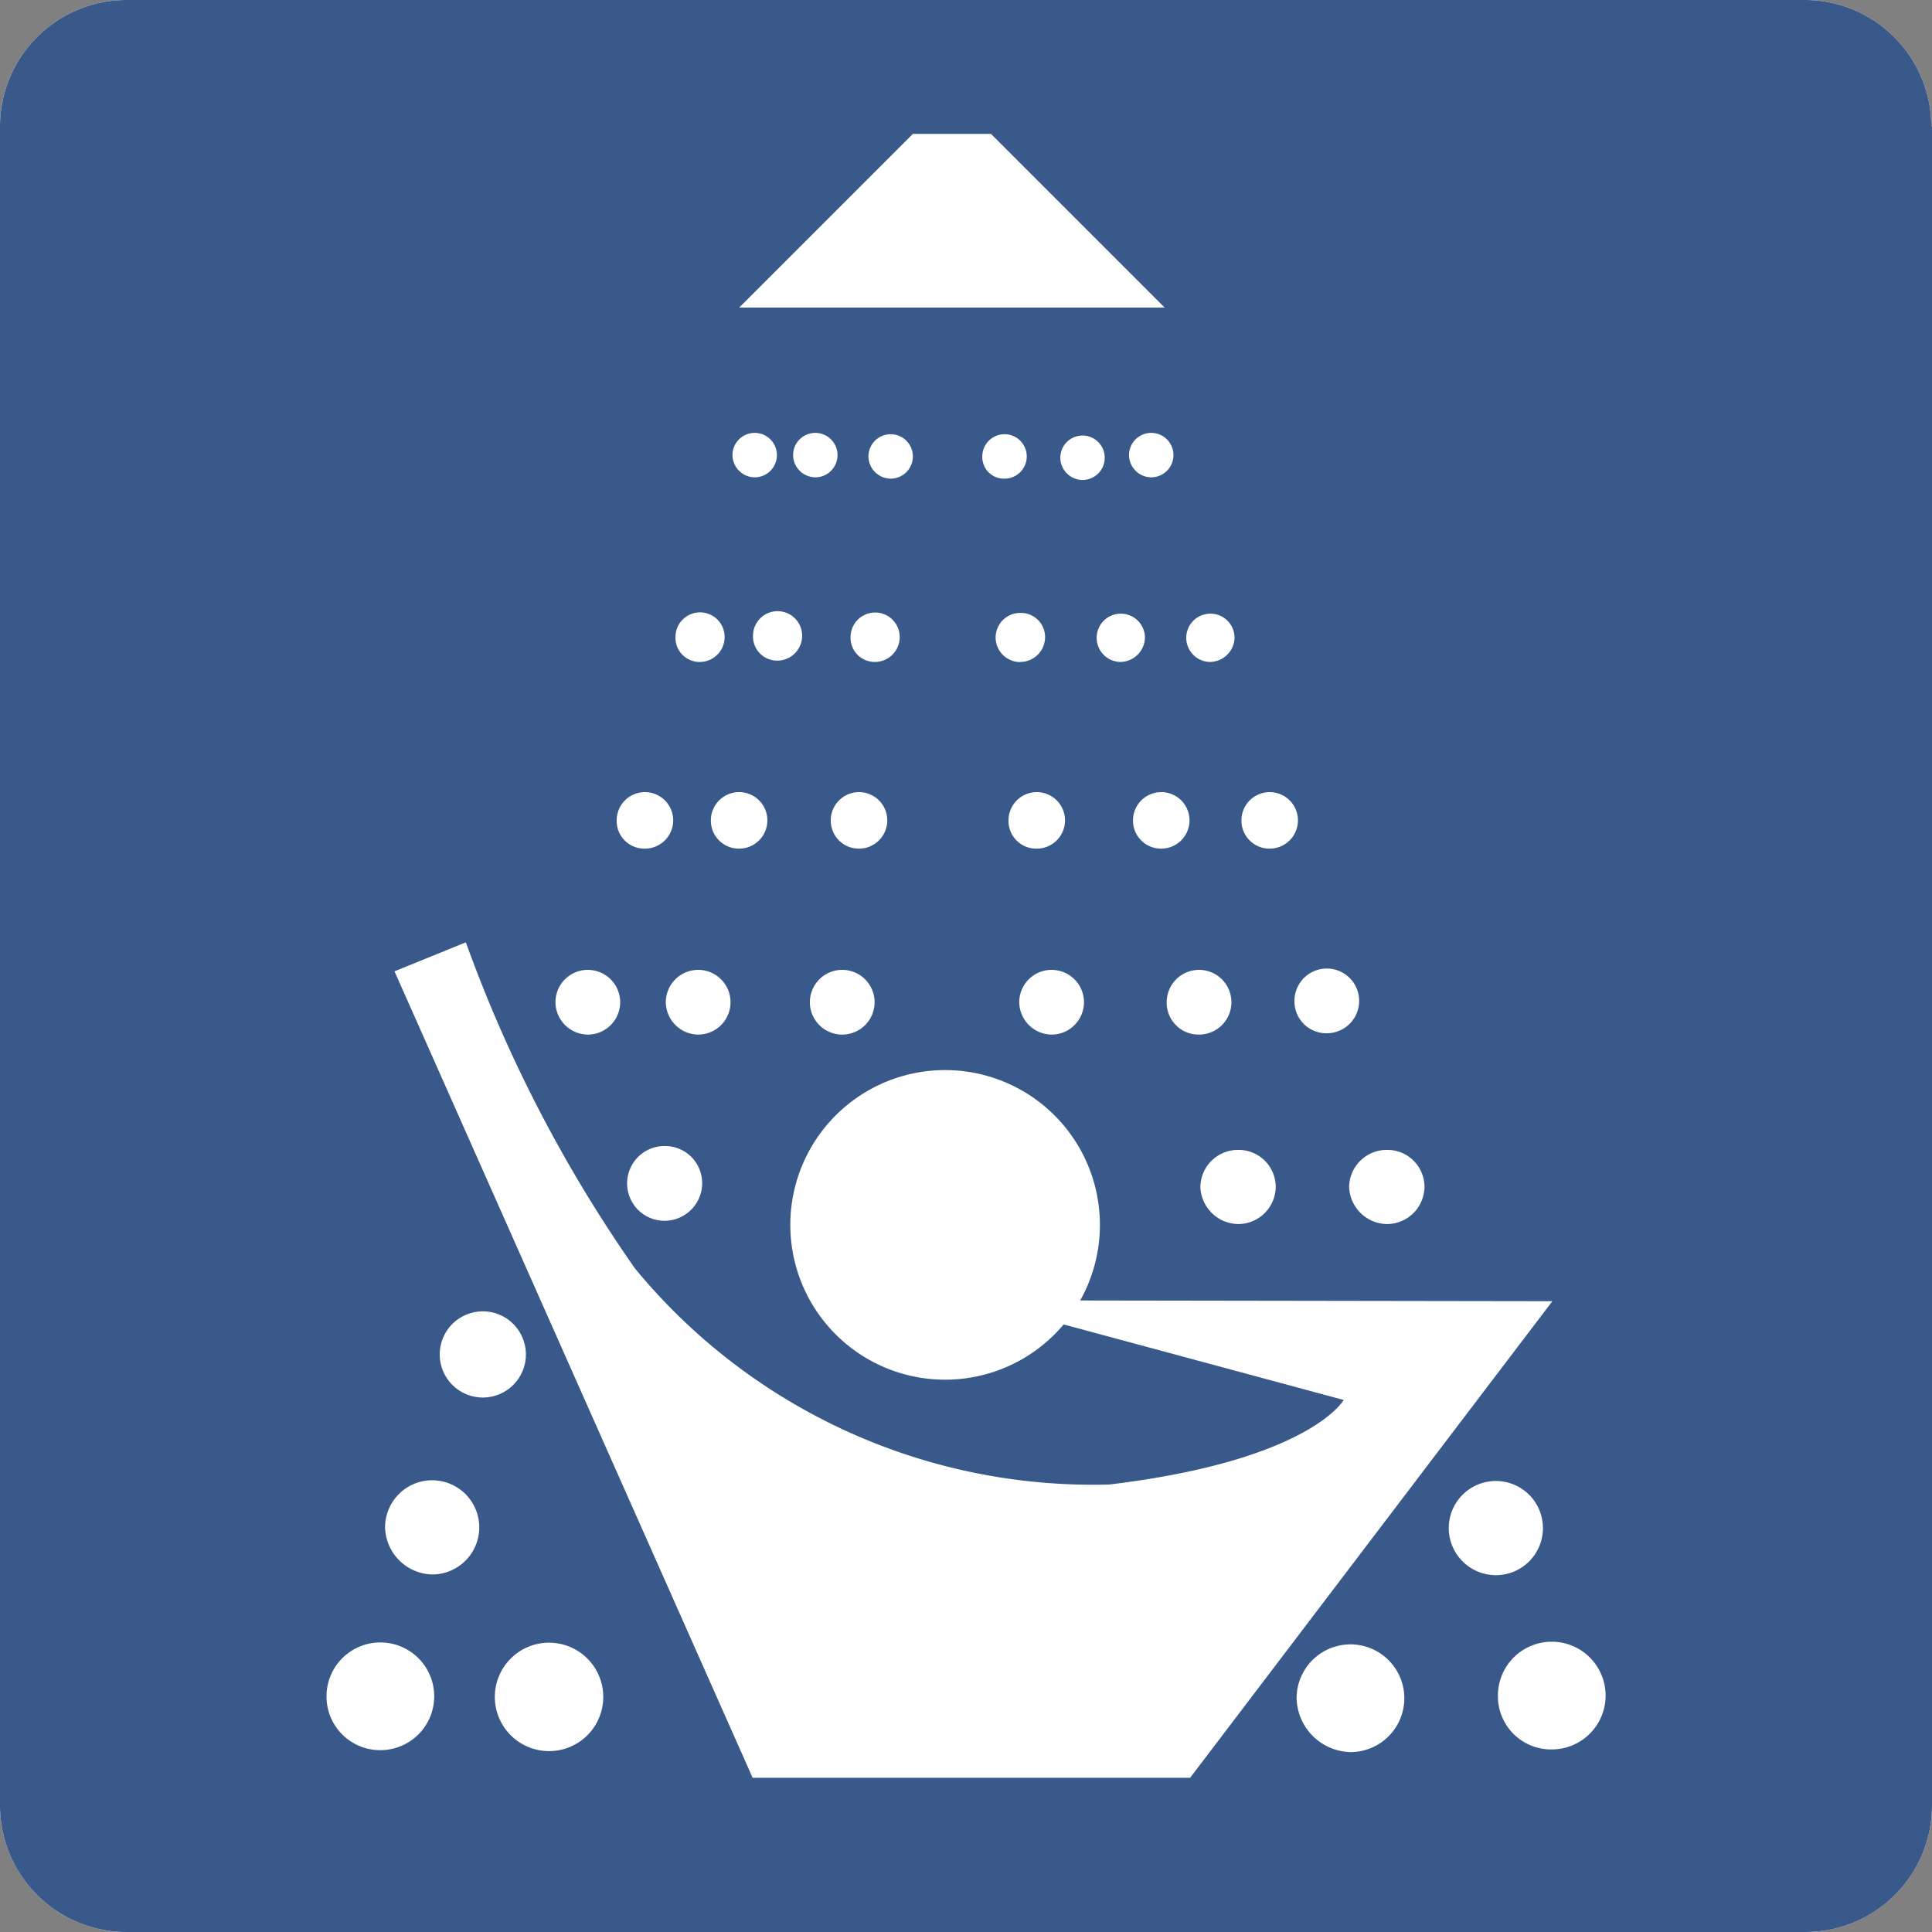 <svg id="showers" xmlns="http://www.w3.org/2000/svg" width="16" height="16" viewBox="0 0 16 16">
  <rect x="0" y="0" width="16" height="16" fill="#808080" stroke="none"/>
  <g id="Group_684" data-name="Group 684">
    <path id="Path_517" data-name="Path 517" d="M15.994,1.048A1.048,1.048,0,0,0,14.949,0H1.045A1.048,1.048,0,0,0,0,1.048v13.9A1.048,1.048,0,0,0,1.045,16h13.91A1.048,1.048,0,0,0,16,14.952V1.048Z" fill="#fff"/>
    <path id="Path_518" data-name="Path 518" d="M15.994,1.048A1.048,1.048,0,0,0,14.949,0H1.045A1.048,1.048,0,0,0,0,1.048v13.9A1.048,1.048,0,0,0,1.045,16h13.91A1.048,1.048,0,0,0,16,14.952V1.048Z" fill="#38598a"/>
  </g>
  <g id="Group_723" data-name="Group 723" transform="translate(2.704 1.109)">
    <g id="Group_722" data-name="Group 722">
      <g id="Group_721" data-name="Group 721">
        <g id="Group_685" data-name="Group 685" transform="translate(3.418)">
          <path id="Path_519" data-name="Path 519" d="M109.338,19.9h.647l1.438,1.438H107.9Z" transform="translate(-107.9 -19.9)" fill="#fff"/>
        </g>
        <g id="Group_686" data-name="Group 686" transform="translate(3.362 2.476)">
          <path id="Path_520" data-name="Path 520" d="M107.084,63.968a.184.184,0,1,0-.184-.184A.186.186,0,0,0,107.084,63.968Z" transform="translate(-106.9 -63.6)" fill="#fff"/>
        </g>
        <g id="Group_687" data-name="Group 687" transform="translate(2.893 3.966)">
          <path id="Path_521" data-name="Path 521" d="M98.7,90.307A.206.206,0,0,0,98.9,90.1a.2.2,0,0,0-.407,0A.2.2,0,0,0,98.7,90.307Z" transform="translate(-98.496 -89.9)" fill="#fff"/>
        </g>
        <g id="Group_688" data-name="Group 688" transform="translate(2.403 5.451)">
          <path id="Path_522" data-name="Path 522" d="M89.934,116.568a.234.234,0,1,0-.234-.234A.229.229,0,0,0,89.934,116.568Z" transform="translate(-89.7 -116.1)" fill="#fff"/>
        </g>
        <g id="Group_689" data-name="Group 689" transform="translate(8.017 6.913)">
          <path id="Path_523" data-name="Path 523" d="M190.664,142.435a.268.268,0,1,0-.268-.268A.264.264,0,0,0,190.664,142.435Z" transform="translate(-190.397 -141.9)" fill="#fff"/>
        </g>
        <g id="Group_690" data-name="Group 690" transform="translate(2.487 8.382)">
          <path id="Path_524" data-name="Path 524" d="M91.512,168.419a.312.312,0,0,0,.312-.312.307.307,0,0,0-.312-.307.309.309,0,1,0,0,.619Z" transform="translate(-91.2 -167.8)" fill="#fff"/>
        </g>
        <g id="Group_691" data-name="Group 691" transform="translate(0.828 9.642)">
          <circle id="Ellipse_36" data-name="Ellipse 36" cx="0.357" cy="0.357" r="0.357" transform="translate(0 0.659) rotate(-67.5)" fill="#fff"/>
        </g>
        <g id="Group_692" data-name="Group 692" transform="translate(0.485 11.149)">
          <path id="Path_525" data-name="Path 525" d="M55.69,216.881a.39.39,0,1,0-.39-.39A.4.4,0,0,0,55.69,216.881Z" transform="translate(-55.3 -216.1)" fill="#fff"/>
        </g>
        <g id="Group_693" data-name="Group 693" transform="translate(9.294 11.155)">
          <path id="Path_526" data-name="Path 526" d="M213.69,216.981a.39.39,0,1,0-.39-.39A.391.391,0,0,0,213.69,216.981Z" transform="translate(-213.3 -216.2)" fill="#fff"/>
        </g>
        <g id="Group_694" data-name="Group 694" transform="translate(0 12.493)">
          <path id="Path_527" data-name="Path 527" d="M47.044,241.092a.446.446,0,1,0-.446-.446A.444.444,0,0,0,47.044,241.092Z" transform="translate(-46.598 -240.2)" fill="#fff"/>
        </g>
        <g id="Group_695" data-name="Group 695" transform="translate(1.394 12.493)">
          <path id="Path_528" data-name="Path 528" d="M72.046,241.1a.449.449,0,1,0-.446-.452A.449.449,0,0,0,72.046,241.1Z" transform="translate(-71.6 -240.2)" fill="#fff"/>
        </g>
        <g id="Group_696" data-name="Group 696" transform="translate(8.034 12.509)">
          <path id="Path_529" data-name="Path 529" d="M191.152,241.392a.446.446,0,1,0-.452-.446A.456.456,0,0,0,191.152,241.392Z" transform="translate(-190.7 -240.5)" fill="#fff"/>
        </g>
        <g id="Group_697" data-name="Group 697" transform="translate(9.701 12.487)">
          <path id="Path_530" data-name="Path 530" d="M221.044,240.992a.446.446,0,1,0-.446-.446A.44.44,0,0,0,221.044,240.992Z" transform="translate(-220.598 -240.1)" fill="#fff"/>
        </g>
        <g id="Group_698" data-name="Group 698" transform="translate(3.841 7.752)">
          <path id="Path_531" data-name="Path 531" d="M116.782,158.865a1.282,1.282,0,1,0-1.282-1.282A1.282,1.282,0,0,0,116.782,158.865Z" transform="translate(-115.5 -156.3)" fill="#fff"/>
        </g>
        <path id="Path_532" data-name="Path 532" d="M62.375,139.166l3.914.006-3,3.947H59.666L56.7,136.44l.591-.24a11.518,11.518,0,0,0,1.4,2.7,4.91,4.91,0,0,0,3.93,1.79c1.661-.2,1.94-.7,1.94-.7l-2.336-.63Z" transform="translate(-56.137 -129.505)" fill="#fff"/>
        <g id="Group_699" data-name="Group 699" transform="translate(3.864 2.476)">
          <path id="Path_533" data-name="Path 533" d="M116.084,63.968a.184.184,0,1,0-.184-.184A.186.186,0,0,0,116.084,63.968Z" transform="translate(-115.9 -63.6)" fill="#fff"/>
        </g>
        <g id="Group_700" data-name="Group 700" transform="translate(4.488 2.487)">
          <path id="Path_534" data-name="Path 534" d="M127.284,64.168a.184.184,0,1,0-.184-.184A.186.186,0,0,0,127.284,64.168Z" transform="translate(-127.1 -63.8)" fill="#fff"/>
        </g>
        <g id="Group_701" data-name="Group 701" transform="translate(5.43 2.487)">
          <path id="Path_535" data-name="Path 535" d="M144.18,64.168a.184.184,0,1,0-.184-.184A.179.179,0,0,0,144.18,64.168Z" transform="translate(-143.995 -63.8)" fill="#fff"/>
        </g>
        <g id="Group_702" data-name="Group 702" transform="translate(6.077 2.498)">
          <path id="Path_536" data-name="Path 536" d="M155.784,64.368a.184.184,0,1,0-.184-.184A.186.186,0,0,0,155.784,64.368Z" transform="translate(-155.6 -64)" fill="#fff"/>
        </g>
        <g id="Group_703" data-name="Group 703" transform="translate(6.646 2.476)">
          <path id="Path_537" data-name="Path 537" d="M165.984,63.968a.184.184,0,1,0-.184-.184A.186.186,0,0,0,165.984,63.968Z" transform="translate(-165.8 -63.6)" fill="#fff"/>
        </g>
        <g id="Group_704" data-name="Group 704" transform="translate(3.529 3.955)">
          <path id="Path_538" data-name="Path 538" d="M110.1,90.107a.206.206,0,0,0,.206-.206.2.2,0,0,0-.407,0A.2.2,0,0,0,110.1,90.107Z" transform="translate(-109.896 -89.7)" fill="#fff"/>
        </g>
        <g id="Group_705" data-name="Group 705" transform="translate(4.337 3.966)">
          <path id="Path_539" data-name="Path 539" d="M124.6,90.307a.206.206,0,0,0,.206-.206.2.2,0,0,0-.407,0A.2.2,0,0,0,124.6,90.307Z" transform="translate(-124.396 -89.9)" fill="#fff"/>
        </g>
        <g id="Group_706" data-name="Group 706" transform="translate(5.541 3.966)">
          <path id="Path_540" data-name="Path 540" d="M146.2,90.307a.206.206,0,0,0,.206-.206.2.2,0,0,0-.206-.2.2.2,0,0,0,0,.407Z" transform="translate(-145.996 -89.9)" fill="#fff"/>
        </g>
        <g id="Group_707" data-name="Group 707" transform="translate(6.372 3.966)">
          <path id="Path_541" data-name="Path 541" d="M161.1,90.307a.206.206,0,0,0,.206-.206.2.2,0,1,0-.206.206Z" transform="translate(-160.9 -89.9)" fill="#fff"/>
        </g>
        <g id="Group_708" data-name="Group 708" transform="translate(7.114 3.966)">
          <path id="Path_542" data-name="Path 542" d="M174.4,90.307a.206.206,0,0,0,.206-.206.2.2,0,1,0-.206.206Z" transform="translate(-174.2 -89.9)" fill="#fff"/>
        </g>
        <g id="Group_709" data-name="Group 709" transform="translate(3.183 5.451)">
          <path id="Path_543" data-name="Path 543" d="M103.934,116.568a.234.234,0,1,0-.234-.234A.232.232,0,0,0,103.934,116.568Z" transform="translate(-103.7 -116.1)" fill="#fff"/>
        </g>
        <g id="Group_710" data-name="Group 710" transform="translate(4.176 5.451)">
          <path id="Path_544" data-name="Path 544" d="M121.734,116.568a.234.234,0,1,0-.234-.234A.232.232,0,0,0,121.734,116.568Z" transform="translate(-121.5 -116.1)" fill="#fff"/>
        </g>
        <g id="Group_711" data-name="Group 711" transform="translate(5.648 5.451)">
          <path id="Path_545" data-name="Path 545" d="M148.134,116.568a.234.234,0,1,0-.234-.234A.229.229,0,0,0,148.134,116.568Z" transform="translate(-147.9 -116.1)" fill="#fff"/>
        </g>
        <g id="Group_712" data-name="Group 712" transform="translate(6.679 5.451)">
          <path id="Path_546" data-name="Path 546" d="M166.634,116.568a.234.234,0,1,0-.234-.234A.232.232,0,0,0,166.634,116.568Z" transform="translate(-166.4 -116.1)" fill="#fff"/>
        </g>
        <g id="Group_713" data-name="Group 713" transform="translate(7.577 5.451)">
          <path id="Path_547" data-name="Path 547" d="M182.734,116.568a.234.234,0,1,0-.234-.234A.232.232,0,0,0,182.734,116.568Z" transform="translate(-182.5 -116.1)" fill="#fff"/>
        </g>
        <g id="Group_714" data-name="Group 714" transform="translate(6.958 6.924)">
          <path id="Path_548" data-name="Path 548" d="M171.665,142.635a.268.268,0,1,0-.268-.268A.264.264,0,0,0,171.665,142.635Z" transform="translate(-171.397 -142.1)" fill="#fff"/>
        </g>
        <g id="Group_715" data-name="Group 715" transform="translate(5.737 6.924)">
          <path id="Path_549" data-name="Path 549" d="M149.768,142.635a.268.268,0,1,0-.268-.268A.271.271,0,0,0,149.768,142.635Z" transform="translate(-149.5 -142.1)" fill="#fff"/>
        </g>
        <g id="Group_716" data-name="Group 716" transform="translate(4.003 6.924)">
          <path id="Path_550" data-name="Path 550" d="M118.668,142.635a.268.268,0,1,0-.268-.268A.268.268,0,0,0,118.668,142.635Z" transform="translate(-118.4 -142.1)" fill="#fff"/>
        </g>
        <g id="Group_717" data-name="Group 717" transform="translate(2.81 6.924)">
          <path id="Path_551" data-name="Path 551" d="M97.268,142.635a.268.268,0,1,0-.268-.268A.271.271,0,0,0,97.268,142.635Z" transform="translate(-97 -142.1)" fill="#fff"/>
        </g>
        <g id="Group_718" data-name="Group 718" transform="translate(1.896 6.924)">
          <path id="Path_552" data-name="Path 552" d="M80.868,142.635a.268.268,0,1,0-.268-.268A.271.271,0,0,0,80.868,142.635Z" transform="translate(-80.6 -142.1)" fill="#fff"/>
        </g>
        <g id="Group_719" data-name="Group 719" transform="translate(7.237 8.415)">
          <path id="Path_553" data-name="Path 553" d="M176.712,169.013a.311.311,0,0,0,.312-.307.307.307,0,0,0-.312-.307.311.311,0,0,0-.312.307A.318.318,0,0,0,176.712,169.013Z" transform="translate(-176.4 -168.4)" fill="#fff"/>
        </g>
        <g id="Group_720" data-name="Group 720" transform="translate(8.469 8.415)">
          <path id="Path_554" data-name="Path 554" d="M198.812,169.013a.311.311,0,0,0,.312-.307.307.307,0,0,0-.312-.307.311.311,0,0,0-.312.307A.318.318,0,0,0,198.812,169.013Z" transform="translate(-198.5 -168.4)" fill="#fff"/>
        </g>
      </g>
    </g>
  </g>
</svg>
